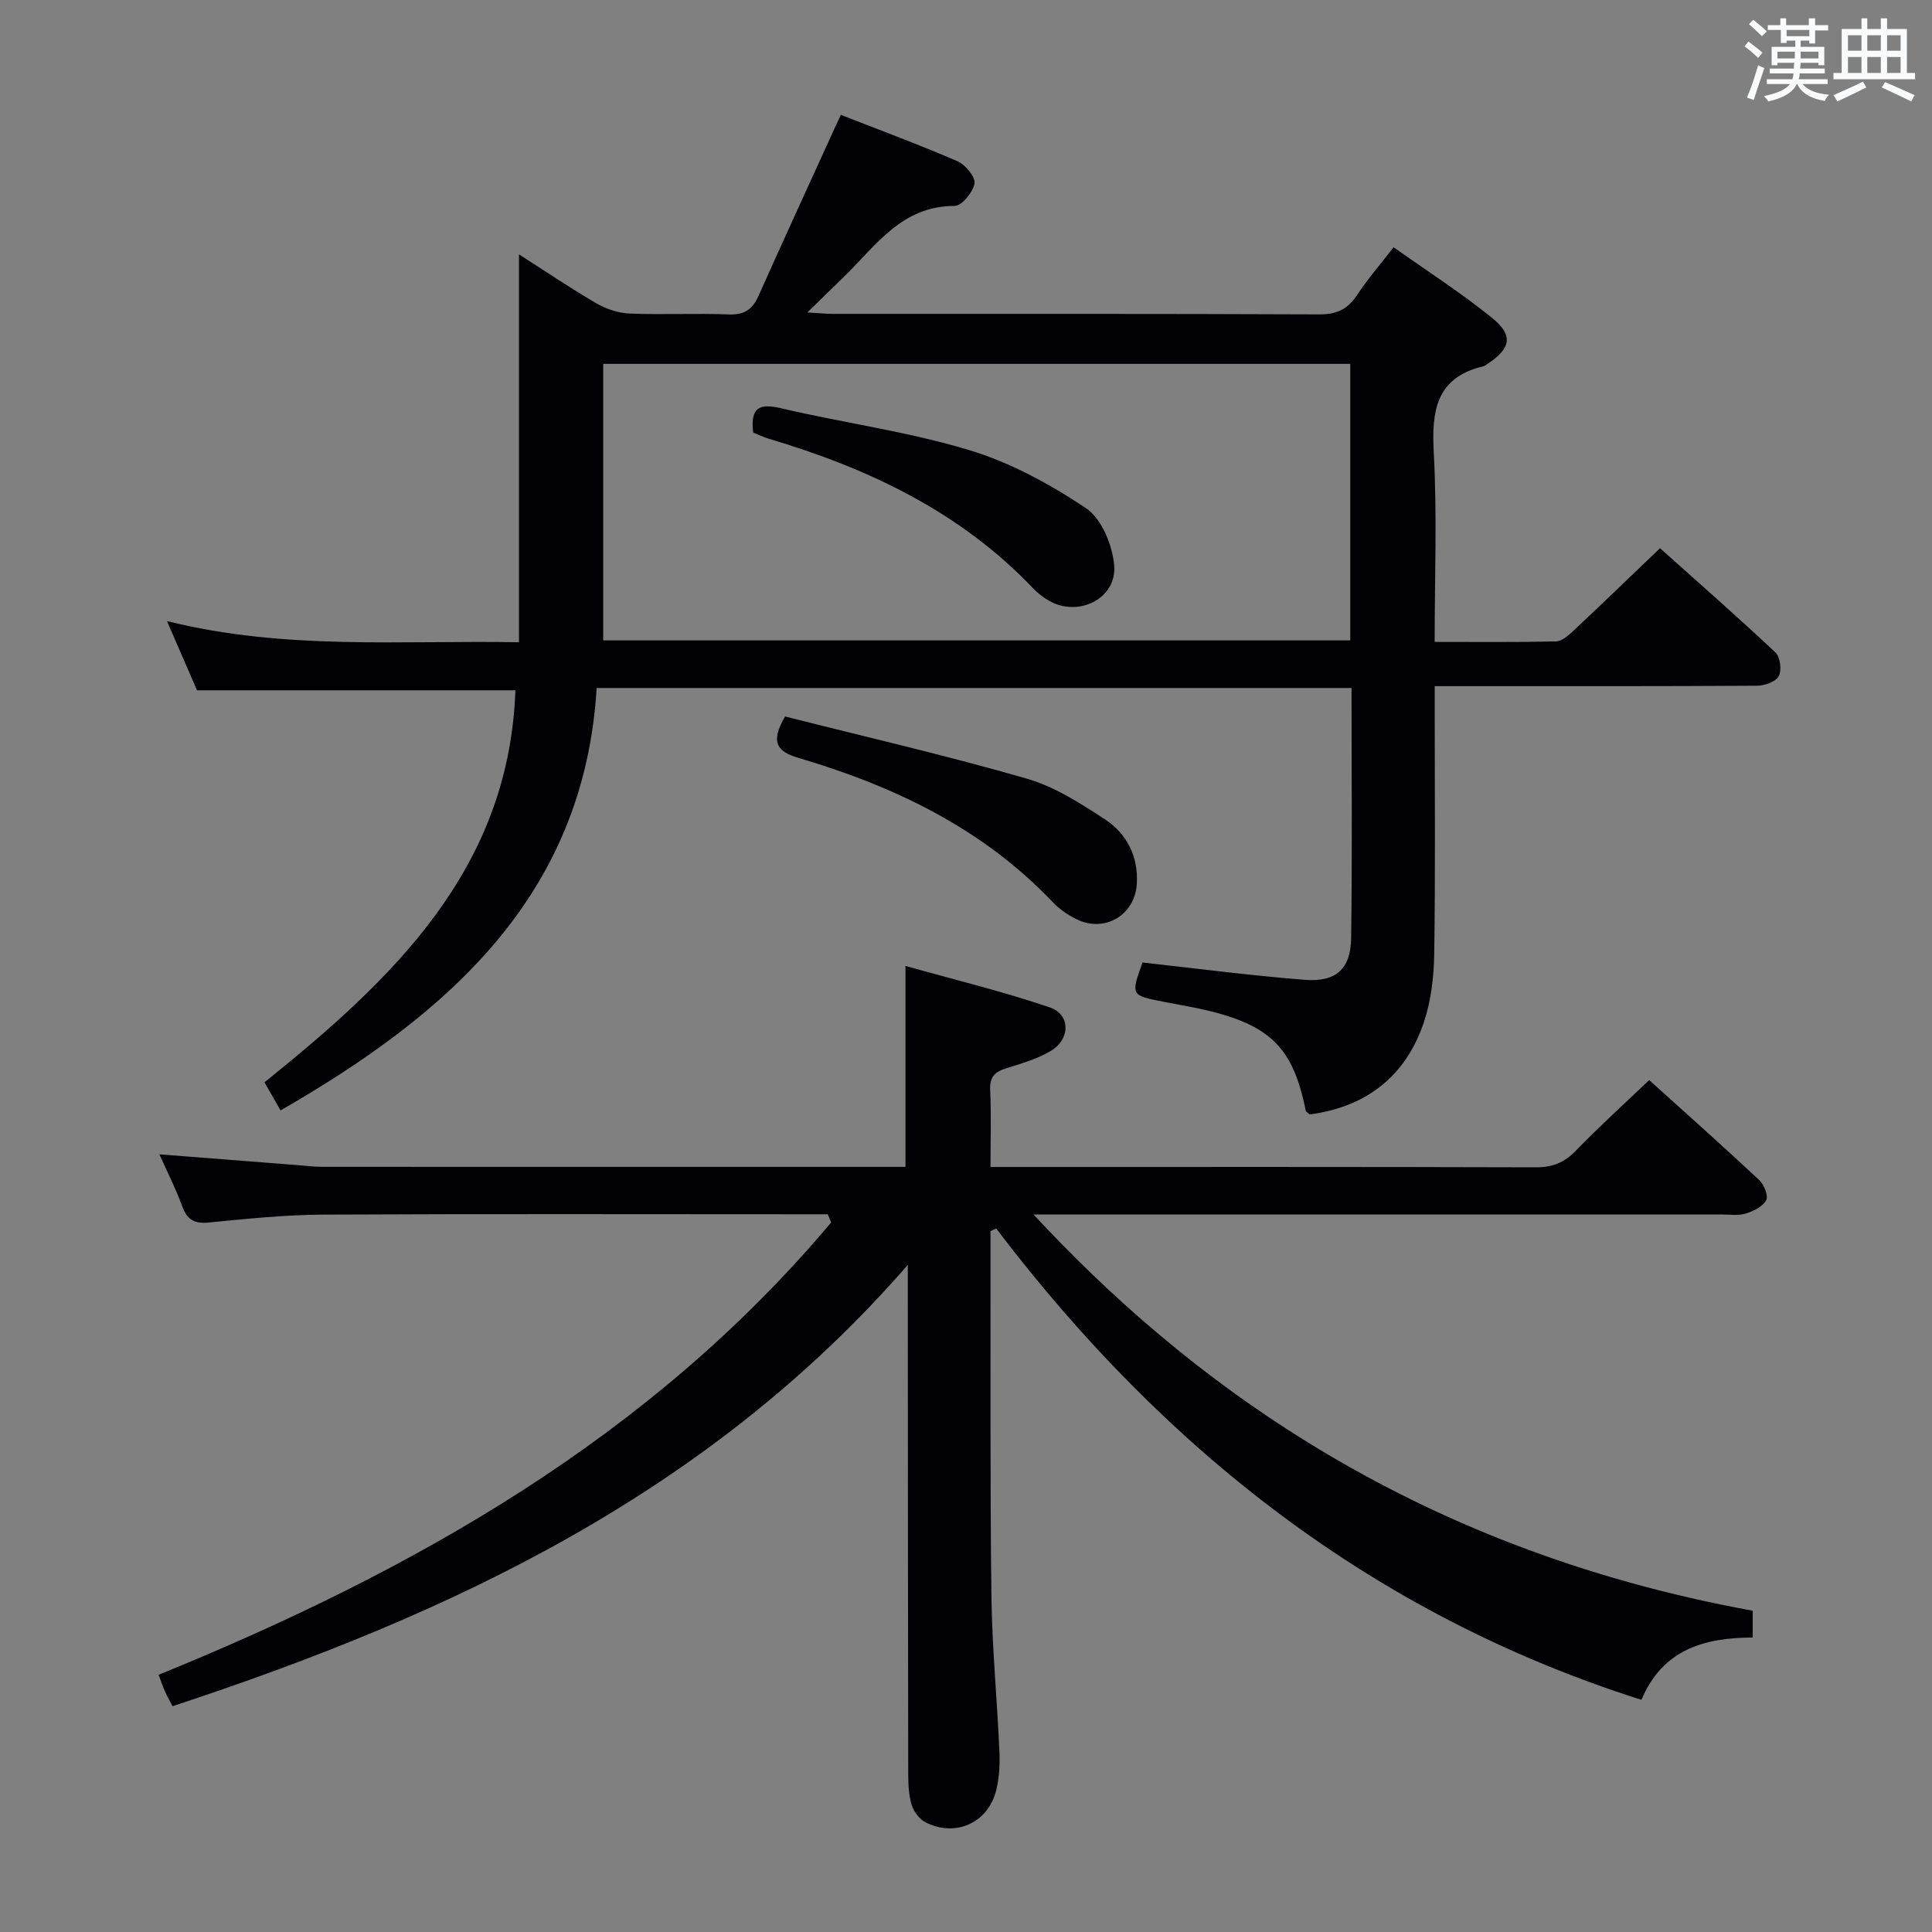 <svg enable-background="new 0 0 400 400" viewBox="0 0 400 400" xmlns="http://www.w3.org/2000/svg"><rect x="0" y="0" width="400" height="400" fill="#808080" stroke="none"/><g fill="#010105"><path d="m58.09 229.9c-1.11-1.95-2.16-3.78-3.33-5.82 26.53-21.35 50.63-44.04 51.95-81.16-21.85 0-43.54 0-65.92 0-1.7-3.92-3.77-8.68-6.22-14.33 24.49 6.09 48.48 3.95 72.88 4.38 0-26.73 0-53.19 0-80.31 5.52 3.53 10.69 7.04 16.09 10.18 2.03 1.18 4.56 1.99 6.9 2.08 6.82.27 13.67-.09 20.49.18 3.17.12 4.85-1.03 6.09-3.8 5.15-11.51 10.41-22.97 15.64-34.44.4-.87.81-1.74 1.43-3.08 8.19 3.21 16.25 6.18 24.12 9.59 1.64.71 3.76 3.24 3.55 4.6-.29 1.8-2.65 4.68-4.12 4.67-10.85-.03-16.2 8.08-22.74 14.5-2.35 2.31-4.72 4.6-7.75 7.55 2.41.14 3.96.3 5.51.3 33.49.01 66.98-.05 100.47.1 3.58.02 5.86-1.03 7.8-3.96 2.18-3.3 4.8-6.32 7.6-9.94 7.08 5.02 14.08 9.51 20.49 14.71 4.37 3.55 3.74 6.3-1.01 9.41-.28.18-.54.44-.85.51-9.91 2.33-10.78 9.29-10.31 18.02.69 12.77.18 25.6.18 39.06 8.59 0 16.86.09 25.12-.1 1.23-.03 2.6-1.26 3.63-2.22 5.82-5.46 11.56-11.01 17.91-17.08 8.02 7.18 16.09 14.25 23.9 21.59.99.93 1.33 3.66.69 4.88-.61 1.16-2.9 1.99-4.46 2-20.16.13-40.32.09-60.48.09-1.82 0-3.65 0-6.3 0v5.42c0 16.66.15 33.32-.1 49.98-.07 4.75-.64 9.71-2.14 14.18-3.78 11.25-11.96 17.54-23.66 19.1-.37-.37-.76-.57-.81-.84-2.85-14.13-8.11-18.6-25.63-21.78-1.3-.24-2.61-.48-3.91-.74-6.67-1.31-6.67-1.31-4.25-8.1 11.2 1.23 22.38 2.7 33.6 3.58 6.47.51 9.51-2.24 9.6-8.62.24-17.13.08-34.27.08-51.8-52.03 0-103.75 0-156.29 0-2.6 42.97-30.7 67.45-65.44 87.46zm221.47-154.57c-51.59 0-102.91 0-154.67 0v57.26h154.67c0-19.25 0-38.15 0-57.26z"/><path d="m205.07 254.91v4.34c.04 23.67-.1 47.33.19 70.99.13 10.79 1.18 21.58 1.66 32.37.12 2.62-.03 5.35-.63 7.89-1.6 6.83-8.34 9.97-14.64 6.81-1.27-.64-2.45-2.19-2.88-3.57-.63-2.01-.72-4.25-.73-6.39-.06-33-.07-66-.09-99 0-1.8 0-3.6 0-6.47-41.21 47.4-94.72 72.44-152.23 91.37-.58-1.13-1.13-2.09-1.58-3.09-.46-1.05-.83-2.15-1.3-3.41 53.06-21.62 101.9-49.24 139.24-93.65-.23-.57-.47-1.14-.7-1.7-1.77 0-3.53 0-5.3 0-33 0-66-.1-99 .07-7.96.04-15.93.86-23.87 1.64-3.04.3-4.49-.63-5.51-3.43-1.29-3.56-3.03-6.95-4.7-10.69 10.01.78 19.58 1.53 29.16 2.28 1.49.12 2.98.31 4.46.31 38.67.02 77.33.01 116 .01h4.85c0-13.79 0-27.03 0-41.6 10.09 2.84 20.14 5.27 29.9 8.59 4.28 1.46 4.26 6.55.22 8.98-2.78 1.67-6.04 2.61-9.18 3.59-2.36.73-3.54 1.75-3.41 4.49.24 5.11.07 10.24.07 15.97h5.87c35.67 0 71.33-.04 107 .07 3.44.01 5.91-.94 8.3-3.42 4.73-4.9 9.8-9.48 15.21-14.64 7.35 6.64 15.15 13.57 22.78 20.7 1.01.94 1.93 3.31 1.43 4.2-.74 1.33-2.68 2.26-4.3 2.75-1.53.46-3.3.17-4.97.17-45.33 0-90.66 0-135.99 0-1.92 0-3.84 0-6.43 0 30.84 33.23 77.08 68.97 148.91 82.04v5.55c-9.98.03-18.65 2.44-23.04 12.9-55.52-17.62-98.77-51.77-133.59-97.58-.39.16-.78.36-1.18.56z"/><path d="m162.55 148.34c16.66 4.22 33.46 8.09 50.01 12.86 5.76 1.66 11.15 5.12 16.24 8.46 4.49 2.96 6.88 7.63 6.57 13.27-.36 6.55-6.69 10.29-12.56 7.35-1.76-.88-3.48-2.06-4.83-3.48-14.55-15.32-32.84-24.03-52.71-29.9-4.41-1.3-5.85-3.28-2.72-8.56z"/><path d="m155.94 89.56c-.64-5.4 1.44-6.04 5.83-5.02 12.9 3.02 26.15 4.81 38.8 8.62 8.57 2.58 16.81 7.06 24.28 12.06 3.23 2.17 5.49 7.68 5.83 11.86.56 6.92-7.51 10.81-13.58 7.25-1.13-.66-2.22-1.5-3.13-2.45-15.12-15.91-34.15-24.91-54.8-31.04-1.1-.33-2.13-.84-3.23-1.28z"/></g><path d="m361.2 9.6.8-1c.9.7 1.9 1.4 2.9 2.3l-.9 1.1c-1-1-2-1.8-2.8-2.4zm.5 10.6c.9-2.1 1.6-4.3 2.3-6.7.4.2.8.4 1.3.6-.7 2.1-1.5 4.3-2.2 6.6zm.4-15.2.9-.9c1 .8 2 1.6 2.8 2.4l-1 1c-.9-.9-1.8-1.7-2.7-2.5zm12.5-1.2h1.2v1.4h2.7v1.1h-2.7v2.7h-1.2v-.6h-1.8v1.3h4.9v3.8h-1.2v-.5h-3.7c0 .4-.1.9-.1 1.2h5.1v1h-5.2c0 .5-.1.9-.2 1.2h6v1h-5.2c1.1 1.3 2.9 2 5.5 2.2-.4.4-.7.8-.9 1.3-2.9-.5-4.8-1.6-5.7-3.5h-.1c-.8 1.7-2.7 2.9-5.9 3.6-.2-.4-.6-.8-.9-1.1 2.8-.6 4.6-1.4 5.4-2.5h-4.8v-1h5.3c.1-.3.2-.7.2-1.2h-4.9v-1h5c0-.4 0-.8.1-1.2h-3.5v.5h-1.2v-3.8h4.9v-1.3h-1.8v.5h-1.2v-2.7h-2.7v-1h2.6v-1.4h1.2v1.4h4.7v-1.4zm-6.6 8.3h3.6c0-.4 0-.9 0-1.4h-3.6zm1.9-4.6h4.7v-1.3h-4.7zm6.6 3.2h-3.7v1.4h3.7z" fill="#fafbfc"/><path d="m385.3 3.8h1.3v2.2h2.8v-2.2h1.3v2.2h4.1v9.1h1.7v1.3h-16.9v-1.3h1.7v-9.1h4.1v-2.2zm.4 13.1.7 1.2c-1.8.9-3.8 1.9-6 2.9-.2-.4-.5-.8-.8-1.3 2.3-1 4.3-1.9 6.1-2.8zm-3.1-6.4h2.8v-3.2h-2.8zm0 4.6h2.8v-3.3h-2.8zm4-4.6h2.8v-3.2h-2.8zm0 4.6h2.8v-3.3h-2.8zm3.7 1.9c2.1.9 4.1 1.8 6.1 2.7l-.7 1.3c-2.2-1.1-4.2-2-6.1-2.9zm3.2-9.7h-2.8v3.2h2.8zm-2.8 7.8h2.8v-3.3h-2.8z" fill="#fafbfc"/></svg>